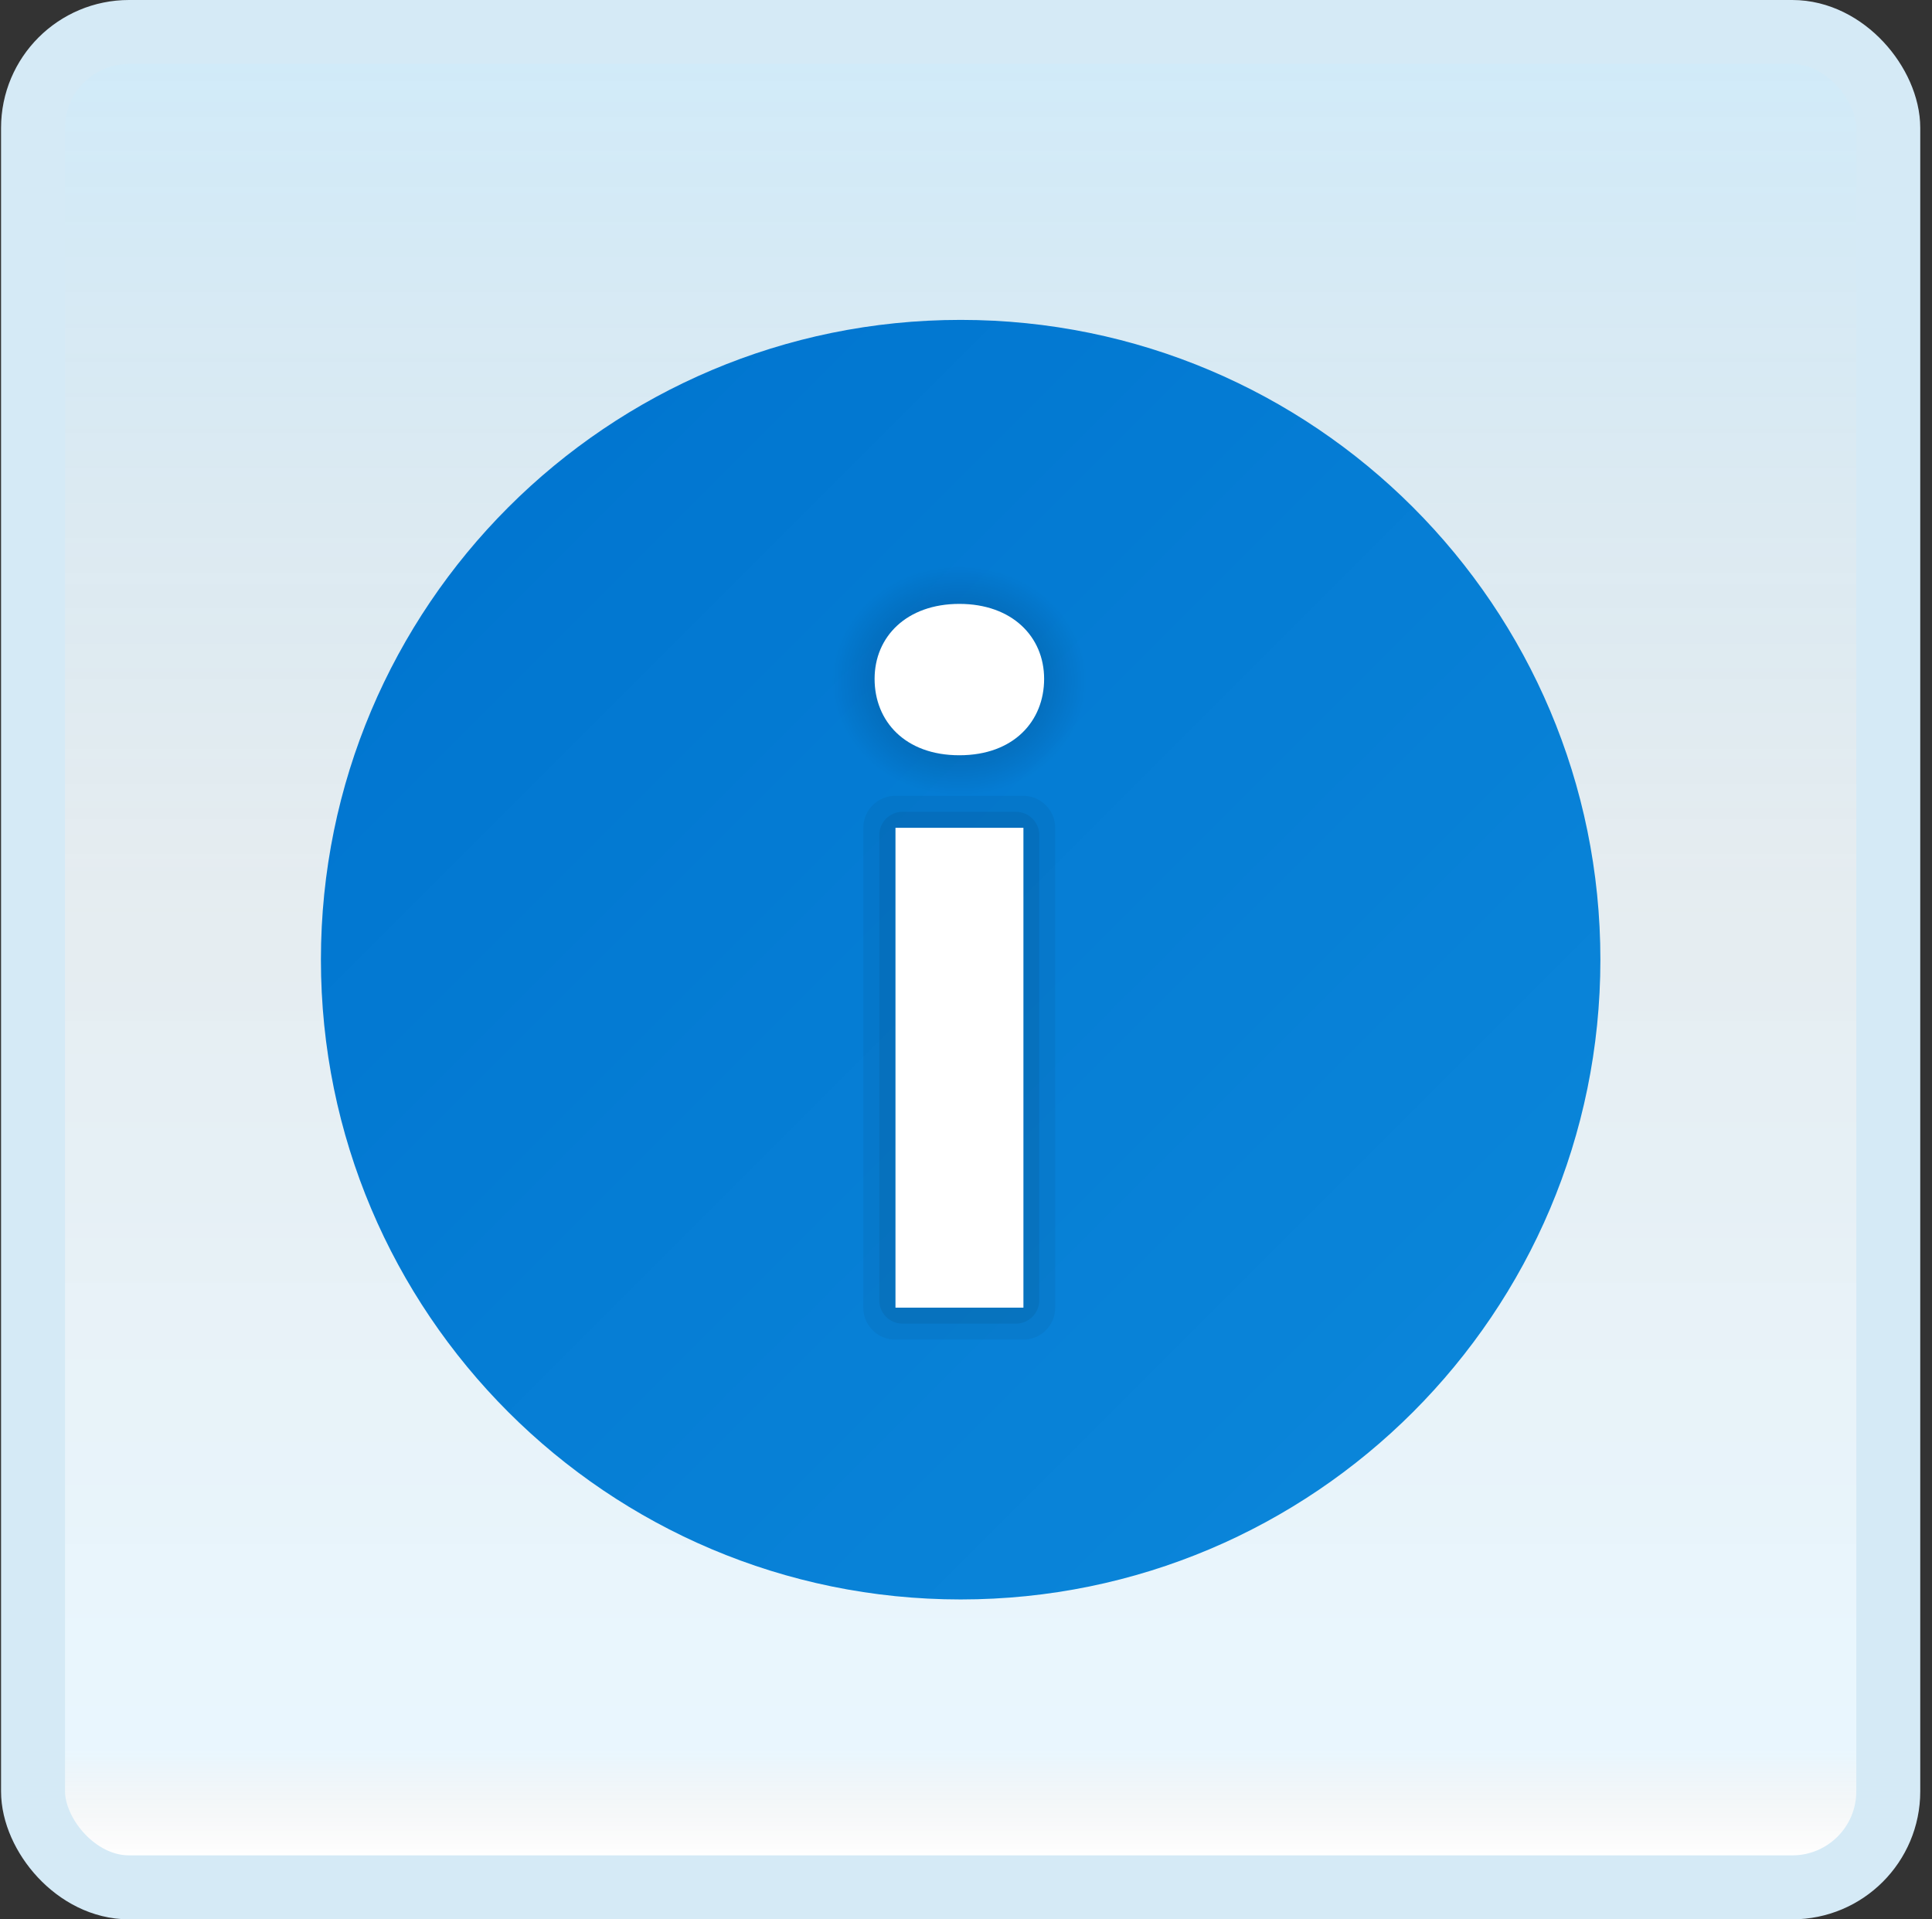 <svg width="151" height="150" viewBox="0 0 151 150" fill="none" xmlns="http://www.w3.org/2000/svg">
<rect x="0" y="0" width="151" height="150" fill="#333333" stroke="none"/>
<g id="info">
<rect x="2.582" y="2.5" width="145" height="145" rx="7.5" fill="white"/>
<rect x="2.582" y="2.5" width="145" height="145" rx="7.5" fill="url(#paint0_linear_14_10105)" fill-opacity="0.2"/>
<g id="Group">
<path id="Vector" d="M125.082 75C125.082 102.613 102.695 125 75.082 125C47.469 125 25.082 102.613 25.082 75C25.082 47.388 47.469 25 75.082 25C102.695 25 125.082 47.388 125.082 75Z" fill="url(#paint1_linear_14_10105)"/>
<path id="Vector_2" opacity="0.05" d="M69.973 104.695H79.973C81.353 104.695 82.473 103.575 82.473 102.195V64.695C82.473 63.315 81.353 62.195 79.973 62.195H69.973C68.593 62.195 67.473 63.315 67.473 64.695V102.195C67.473 103.575 68.593 104.695 69.973 104.695Z" fill="black"/>
<path id="Vector_3" opacity="0.07" d="M70.54 103.445H79.408C80.41 103.445 81.225 102.632 81.225 101.627V65.262C81.225 64.26 80.413 63.445 79.408 63.445H70.54C69.538 63.445 68.723 64.257 68.723 65.262V101.63C68.723 102.632 69.535 103.445 70.54 103.445Z" fill="black"/>
<path id="Vector_4" opacity="0.15" d="M74.982 62.222C80.488 62.222 84.952 58.183 84.952 53.2C84.952 48.217 80.488 44.178 74.982 44.178C69.475 44.178 65.012 48.217 65.012 53.2C65.012 58.183 69.475 62.222 74.982 62.222Z" fill="url(#paint2_radial_14_10105)"/>
<path id="Vector_5" d="M74.981 59.025C79.231 59.025 81.606 56.355 81.606 53.055C81.606 49.755 79.098 47.195 74.981 47.195C70.863 47.195 68.356 49.755 68.356 53.055C68.356 56.355 70.731 59.025 74.981 59.025Z" fill="white"/>
<path id="Vector_6" d="M79.988 64.695H69.988V102.195H79.988V64.695Z" fill="white"/>
</g>
<rect x="2.582" y="2.5" width="145" height="145" rx="7.5" stroke="#D5EAF6" stroke-width="5"/>
</g>
<defs>
<linearGradient id="paint0_linear_14_10105" x1="75.082" y1="5" x2="75.082" y2="145" gradientUnits="userSpaceOnUse">
<stop stop-color="#199AE0"/>
<stop offset="0.472" stop-color="#0D5176" stop-opacity="0.528"/>
<stop offset="0.941" stop-color="#12A6F7" stop-opacity="0.465"/>
<stop offset="1" stop-opacity="0"/>
</linearGradient>
<linearGradient id="paint1_linear_14_10105" x1="39.727" y1="39.645" x2="110.437" y2="110.355" gradientUnits="userSpaceOnUse">
<stop stop-color="#0176D0"/>
<stop offset="1" stop-color="#0A85D9"/>
</linearGradient>
<radialGradient id="paint2_radial_14_10105" cx="0" cy="0" r="1" gradientUnits="userSpaceOnUse" gradientTransform="translate(74.98 53.199) scale(9.971 9.023)">
<stop offset="0.516"/>
<stop offset="1" stop-opacity="0"/>
</radialGradient>
</defs>
</svg>
